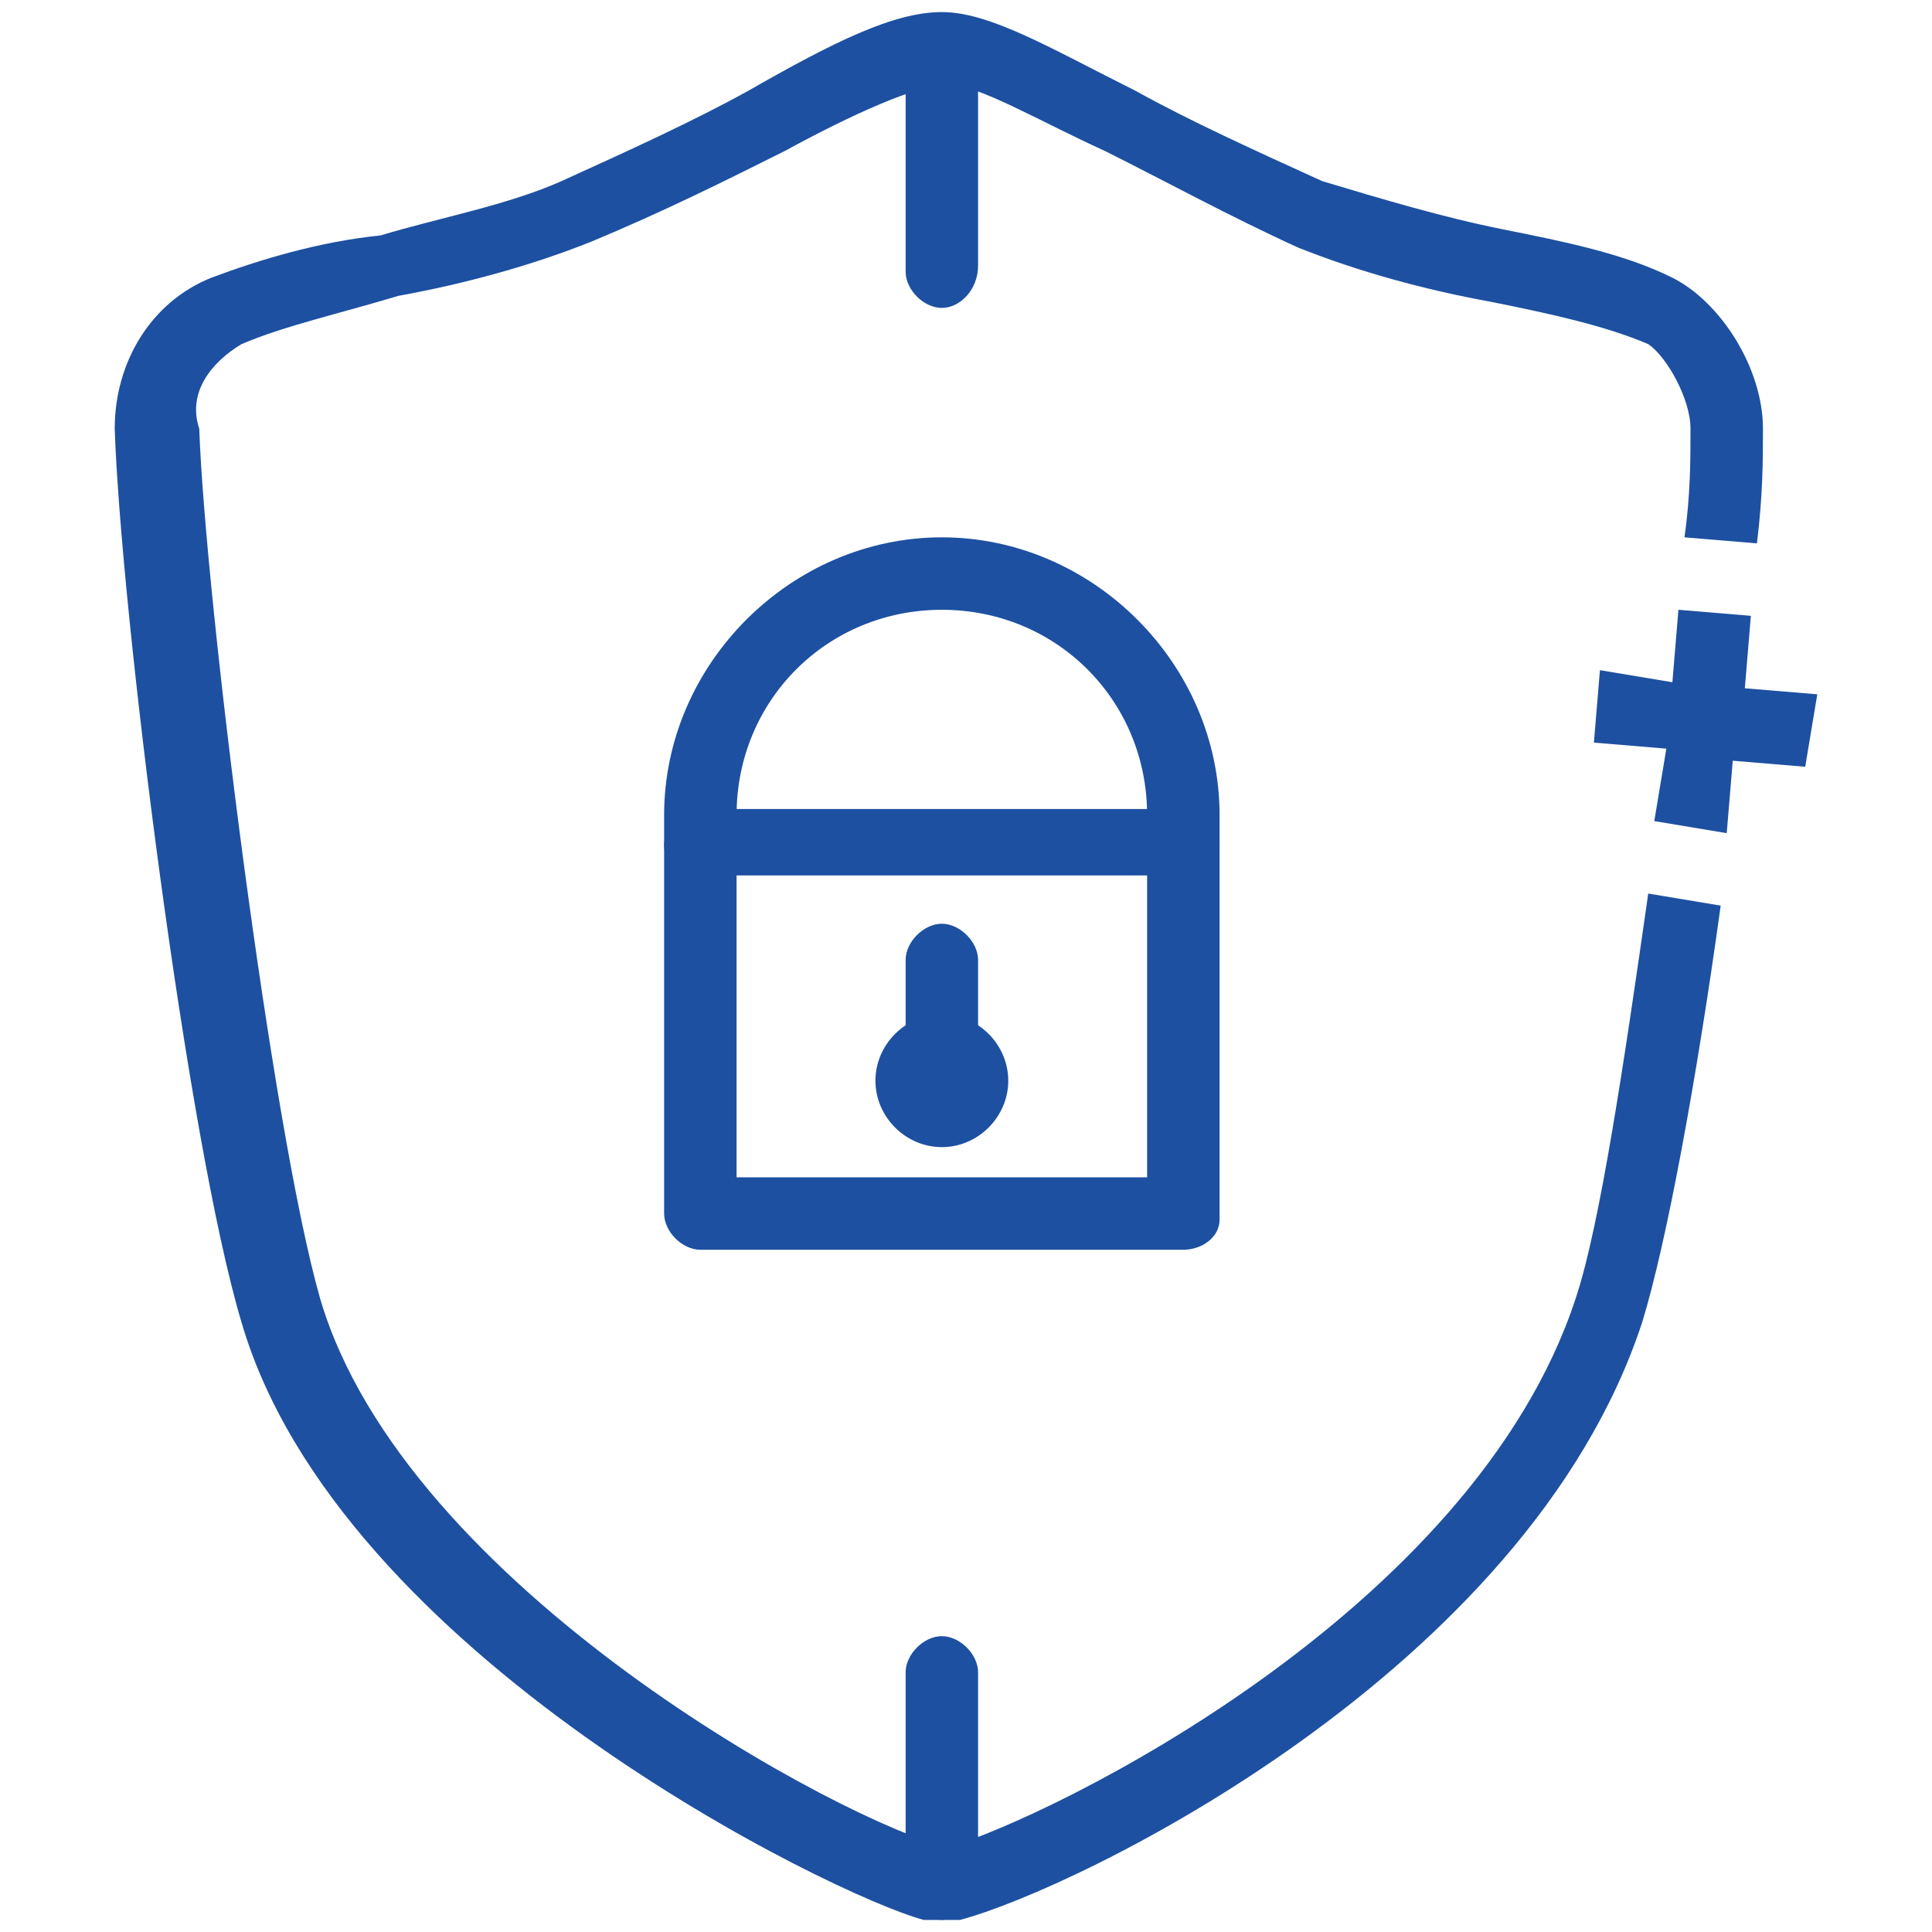<?xml version="1.0" encoding="utf-8"?>
<!-- Generator: Adobe Illustrator 22.1.0, SVG Export Plug-In . SVG Version: 6.00 Build 0)  -->
<svg version="1.1" id="图层_1" xmlns="http://www.w3.org/2000/svg" xmlns:xlink="http://www.w3.org/1999/xlink" x="0px" y="0px"
	 viewBox="0 0 32 32" style="enable-background:new 0 0 32 32;" xml:space="preserve">
<style type="text/css">
	.st0{fill:#1D50A1;}
</style>
<g>
	<path class="st0" d="M27.3,14.8c-0.4,2.8-0.8,5.5-1.2,6.7c-1.7,5.2-8.7,8.6-10.4,9.1c0,0,0,0,0,0l0,0c-1.7-0.4-9-4.3-10.4-9.1
		c-0.8-2.8-1.9-11.6-2-14.4C3.1,6.5,3.5,6,4,5.7c0.7-0.3,1.6-0.5,2.6-0.8C7.7,4.7,8.8,4.4,9.8,4c1.2-0.5,2.2-1,3.2-1.5
		c1.1-0.6,2.2-1.1,2.7-1.1c0.5,0,1.5,0.6,2.6,1.1c1,0.5,2.1,1.1,3.2,1.6c1,0.4,2.1,0.7,3.2,0.9c1,0.2,1.9,0.4,2.6,0.7
		C27.6,5.9,28,6.6,28,7.1c0,0.5,0,1.1-0.1,1.8L29.1,9c0.1-0.8,0.1-1.4,0.1-1.9c0-1-0.7-2.1-1.5-2.5c-0.8-0.4-1.8-0.6-2.8-0.8
		c-1-0.2-2-0.5-3-0.8c-1.1-0.5-2.2-1-3.1-1.5c-1.4-0.7-2.4-1.3-3.2-1.3c-0.8,0-1.8,0.5-3.2,1.3c-0.9,0.5-2,1-3.1,1.5
		c-0.9,0.4-2,0.6-3,0.9C5.3,4,4.3,4.3,3.5,4.6c-1,0.4-1.6,1.4-1.6,2.5C2,10.1,3.1,18.9,4,21.9c1.6,5.5,9.8,9.5,11.3,9.9
		c0.1,0,0.2,0,0.3,0c0.1,0,0.2,0,0.3,0c1.9-0.5,9.4-4.1,11.3-9.9c0.4-1.3,0.9-4,1.3-6.9L27.3,14.8z"/>
	<polygon class="st0" points="30.1,11.5 28.9,11.4 29,10.2 27.8,10.1 27.7,11.3 26.5,11.1 26.4,12.3 27.6,12.4 27.4,13.6 28.6,13.8 
		28.7,12.6 29.9,12.7 	"/>
	<g>
		<g>
			<path class="st0" d="M19.6,20.7h-8c-0.3,0-0.6-0.3-0.6-0.6V14c0-0.3,0.3-0.6,0.6-0.6h8c0.3,0,0.6,0.3,0.6,0.6v6.2
				C20.2,20.5,19.9,20.7,19.6,20.7z M12.2,19.5H19v-5h-6.8V19.5z"/>
		</g>
		<g>
			<path class="st0" d="M19.6,14.6c-0.3,0-0.6-0.3-0.6-0.6v-0.5c0-1.9-1.5-3.4-3.4-3.4c-1.9,0-3.4,1.5-3.4,3.4V14
				c0,0.3-0.3,0.6-0.6,0.6c-0.3,0-0.6-0.3-0.6-0.6v-0.5c0-2.5,2.1-4.6,4.6-4.6c2.5,0,4.6,2.1,4.6,4.6V14
				C20.2,14.3,19.9,14.6,19.6,14.6z"/>
		</g>
		<g>
			<path class="st0" d="M15.6,18.5c-0.3,0-0.6-0.3-0.6-0.6v-2c0-0.3,0.3-0.6,0.6-0.6c0.3,0,0.6,0.3,0.6,0.6v2
				C16.2,18.3,15.9,18.5,15.6,18.5z"/>
		</g>
		<g>
			<path class="st0" d="M15.6,19c-0.6,0-1.1-0.5-1.1-1.1c0-0.6,0.5-1.1,1.1-1.1c0.6,0,1.1,0.5,1.1,1.1C16.7,18.5,16.2,19,15.6,19z
				 M15.6,17.8c-0.1,0-0.1,0-0.1,0.1c0,0.1,0.2,0.1,0.2,0C15.7,17.9,15.6,17.8,15.6,17.8z"/>
		</g>
	</g>
	<g>
		<path class="st0" d="M15.6,5.1c-0.3,0-0.6-0.3-0.6-0.6V0.9c0-0.3,0.3-0.6,0.6-0.6c0.3,0,0.6,0.3,0.6,0.6v3.5
			C16.2,4.8,15.9,5.1,15.6,5.1z"/>
	</g>
	<g>
		<path class="st0" d="M15.6,31.8c-0.3,0-0.6-0.3-0.6-0.6v-3.5c0-0.3,0.3-0.6,0.6-0.6c0.3,0,0.6,0.3,0.6,0.6v3.5
			C16.2,31.5,15.9,31.8,15.6,31.8z"/>
	</g>
</g>
</svg>
